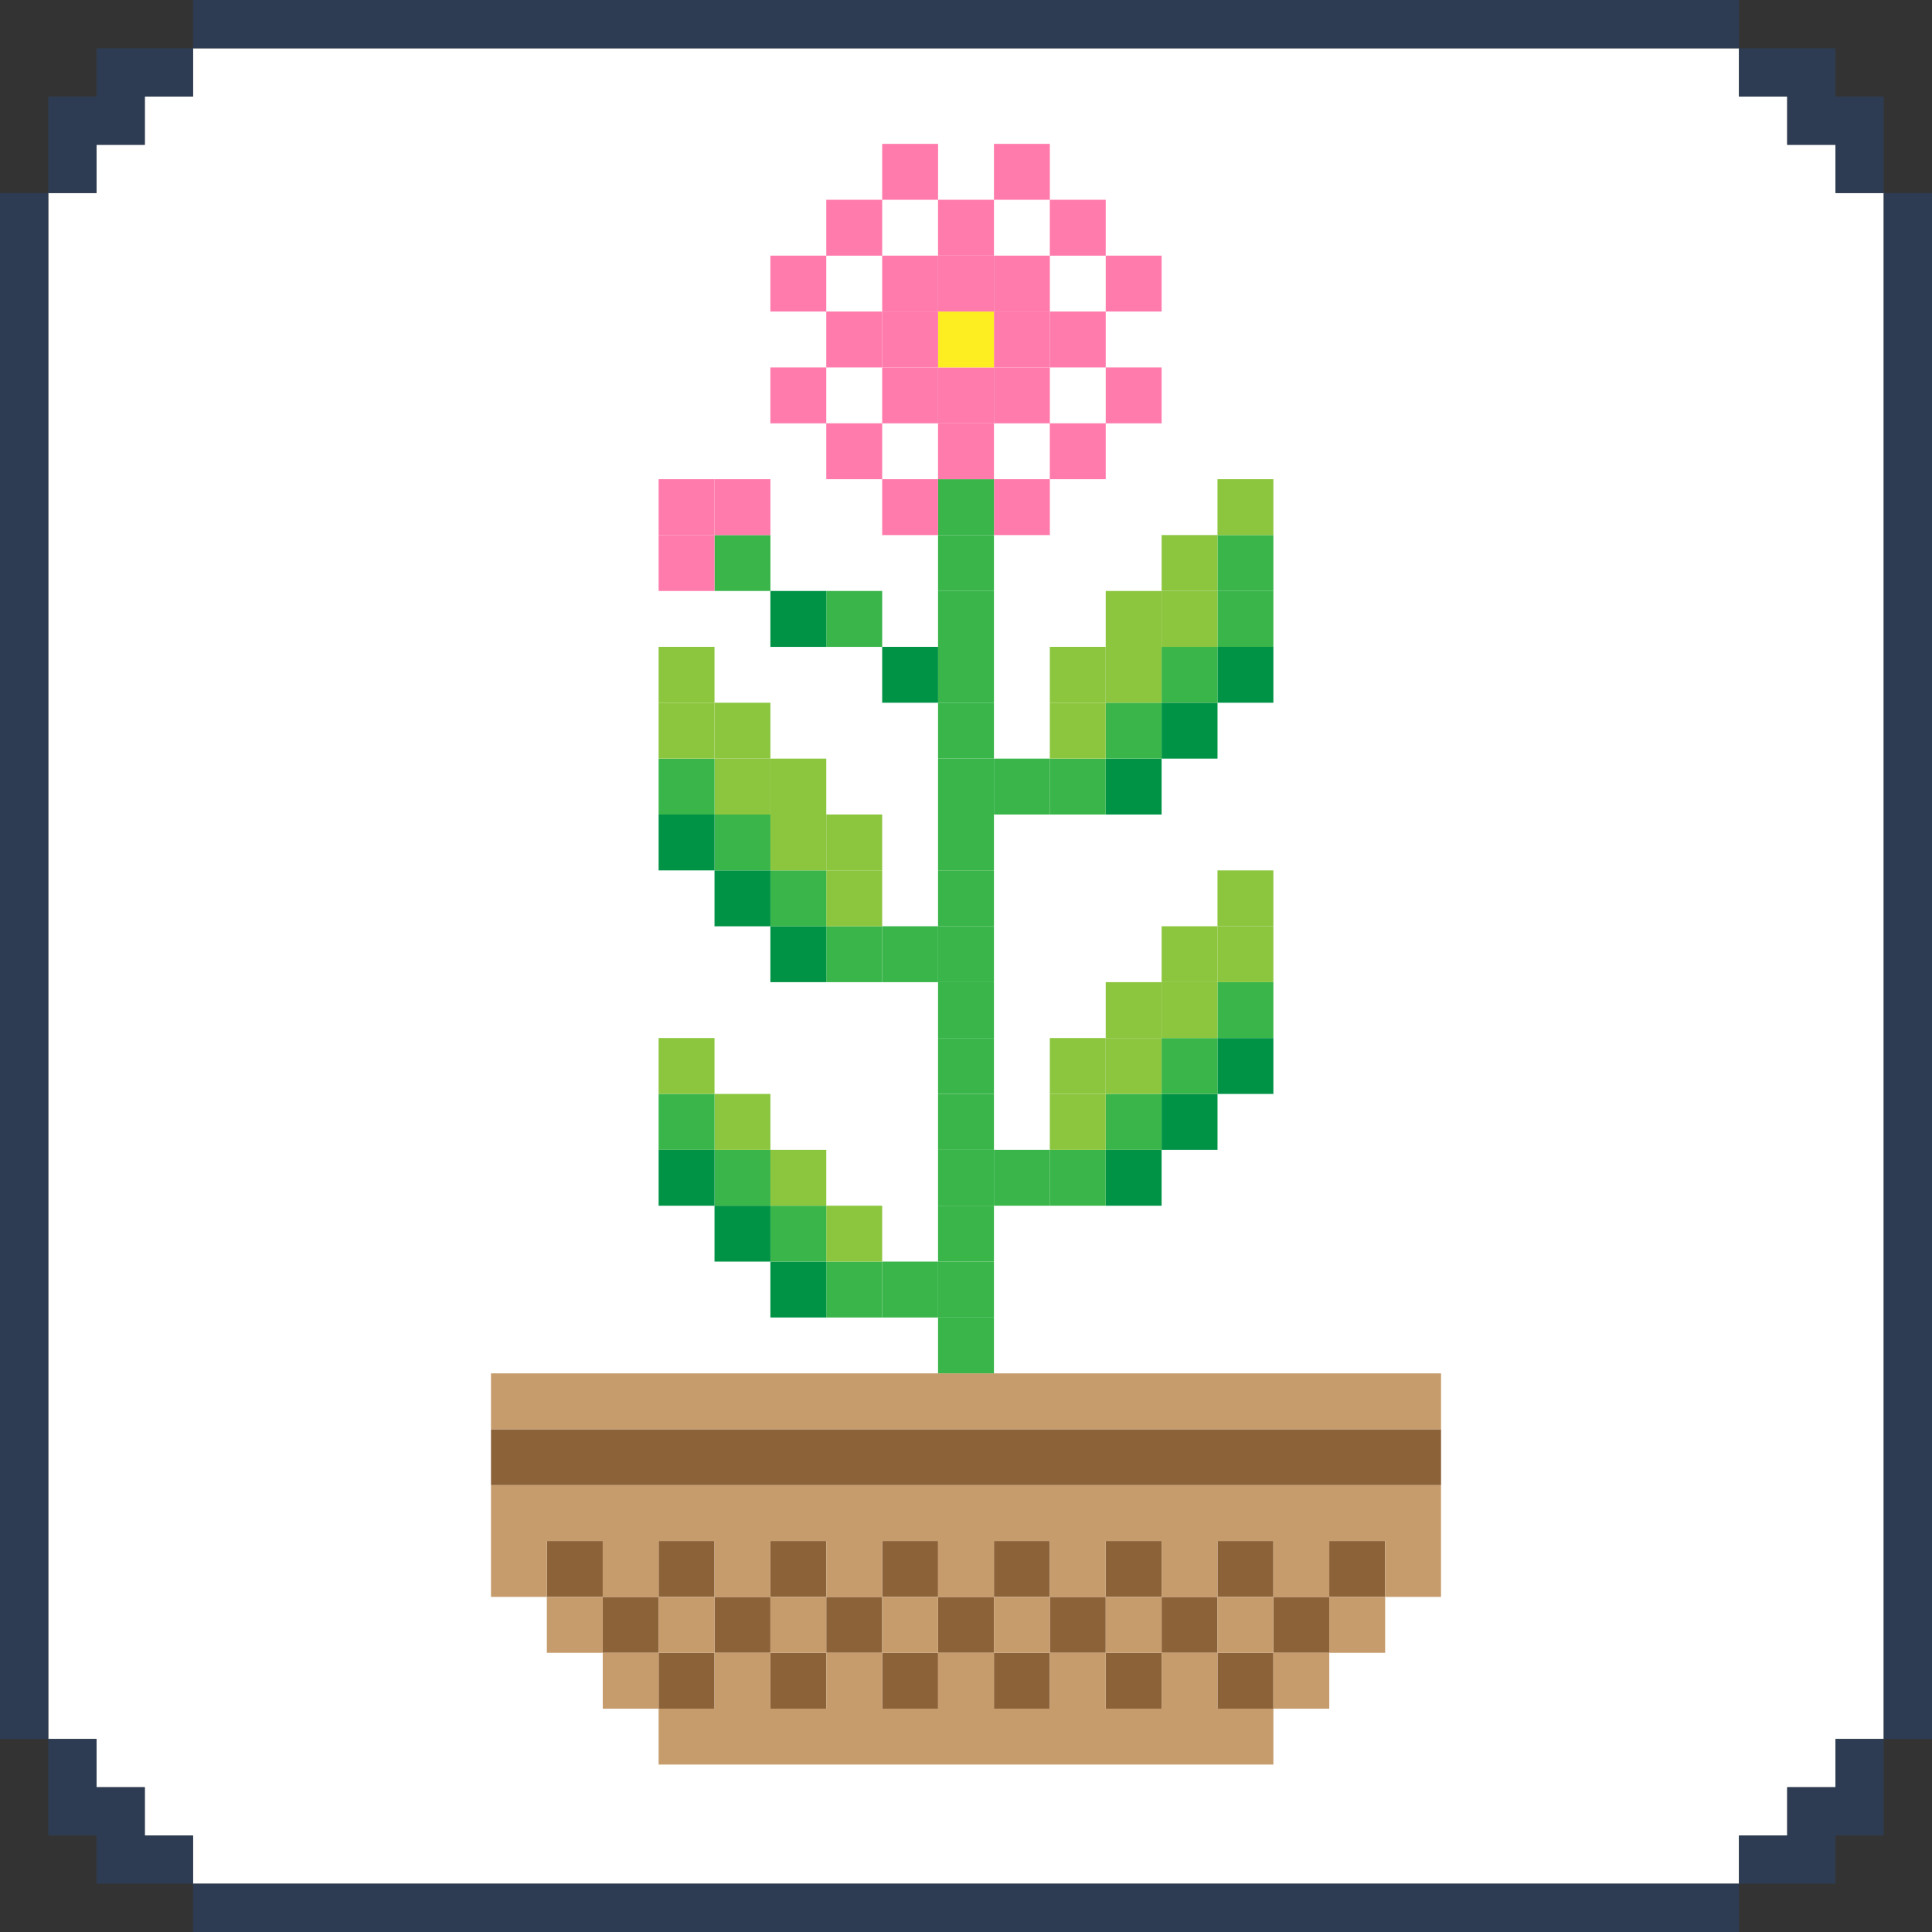 <?xml version="1.0" encoding="UTF-8"?>
<svg id="Layer_1" xmlns="http://www.w3.org/2000/svg" viewBox="0 0 600 600">
  <rect x="0" y="0" width="600" height="600" fill="#333333" stroke="none"/>
  <defs>
    <style>
      .cls-1 {
        fill: #39b54a;
      }

      .cls-2 {
        fill: #8cc63f;
      }

      .cls-3 {
        fill: #fff;
      }

      .cls-4 {
        fill: #c69c6d;
      }

      .cls-5 {
        fill: #009245;
      }

      .cls-6 {
        fill: #fcee21;
      }

      .cls-7 {
        fill: #ff7bac;
      }

      .cls-8 {
        fill: #2d3c53;
      }

      .cls-9 {
        fill: #8c6239;
      }
    </style>
  </defs>
  <g id="Frame">
    <polygon class="cls-3" points="585.01 59.94 585.01 540.06 570.03 540.06 570.03 555.04 555.04 555.04 555.04 570.03 540.06 570.03 540.06 585.01 59.94 585.01 59.94 570.03 44.96 570.03 44.96 555.04 29.97 555.04 29.97 540.06 14.99 540.06 14.99 59.94 29.97 59.94 29.97 44.96 44.96 44.96 44.96 29.97 59.94 29.97 59.94 14.99 540.06 14.99 540.06 29.97 555.04 29.97 555.04 44.96 570.03 44.96 570.03 59.94 585.01 59.94"/>
    <g>
      <polygon class="cls-8" points="59.94 14.99 59.94 29.97 44.96 29.97 44.96 44.96 29.97 44.96 29.97 59.94 14.99 59.94 14.99 29.97 29.97 29.97 29.97 14.99 59.94 14.99"/>
      <rect class="cls-8" x="59.94" width="480.12" height="14.99"/>
      <polygon class="cls-8" points="59.94 570.03 59.94 585.01 29.97 585.01 29.97 570.03 14.99 570.03 14.99 540.06 29.97 540.06 29.97 555.04 44.96 555.04 44.96 570.03 59.94 570.03"/>
      <rect class="cls-8" y="59.94" width="14.99" height="480.12"/>
      <polygon class="cls-8" points="585.01 540.06 585.01 570.03 570.03 570.03 570.03 585.01 540.06 585.01 540.06 570.03 555.04 570.03 555.04 555.04 570.03 555.04 570.03 540.06 585.01 540.06"/>
      <rect class="cls-8" x="59.94" y="585.01" width="480.12" height="14.99"/>
      <polygon class="cls-8" points="585.01 29.97 585.01 59.94 570.03 59.94 570.03 44.96 555.04 44.96 555.04 29.97 540.06 29.97 540.06 14.99 570.03 14.99 570.03 29.97 585.01 29.97"/>
      <rect class="cls-8" x="585.01" y="59.94" width="14.99" height="480.12"/>
    </g>
  </g>
  <g>
    <rect class="cls-5" x="378.1" y="322.37" width="17.36" height="17.36"/>
    <rect class="cls-1" x="378.1" y="305.02" width="17.36" height="17.36"/>
    <rect class="cls-2" x="378.1" y="287.66" width="17.36" height="17.36"/>
    <rect class="cls-2" x="378.1" y="270.31" width="17.36" height="17.36"/>
    <rect class="cls-5" x="378.1" y="200.88" width="17.36" height="17.36"/>
    <rect class="cls-1" x="378.1" y="183.53" width="17.36" height="17.36"/>
    <rect class="cls-1" x="378.1" y="166.17" width="17.36" height="17.36"/>
    <rect class="cls-2" x="378.1" y="148.82" width="17.36" height="17.36"/>
    <rect class="cls-5" x="360.75" y="339.73" width="17.36" height="17.36"/>
    <rect class="cls-1" x="360.75" y="322.37" width="17.36" height="17.36"/>
    <rect class="cls-2" x="360.75" y="305.02" width="17.36" height="17.36"/>
    <rect class="cls-2" x="360.75" y="287.66" width="17.36" height="17.36"/>
    <rect class="cls-5" x="360.75" y="218.24" width="17.36" height="17.36"/>
    <rect class="cls-1" x="360.75" y="200.88" width="17.36" height="17.36"/>
    <rect class="cls-2" x="360.75" y="183.53" width="17.36" height="17.36"/>
    <rect class="cls-2" x="360.75" y="166.17" width="17.36" height="17.36"/>
    <rect class="cls-5" x="343.39" y="357.09" width="17.36" height="17.36"/>
    <rect class="cls-1" x="343.39" y="339.73" width="17.36" height="17.36"/>
    <rect class="cls-2" x="343.39" y="322.37" width="17.36" height="17.36"/>
    <rect class="cls-2" x="343.39" y="305.02" width="17.36" height="17.36"/>
    <rect class="cls-5" x="343.39" y="235.6" width="17.36" height="17.36"/>
    <rect class="cls-1" x="343.39" y="218.24" width="17.36" height="17.36"/>
    <rect class="cls-2" x="343.39" y="200.88" width="17.36" height="17.36"/>
    <rect class="cls-2" x="343.39" y="183.53" width="17.36" height="17.36"/>
    <rect class="cls-7" x="343.39" y="114.11" width="17.36" height="17.36"/>
    <rect class="cls-7" x="343.39" y="79.39" width="17.36" height="17.36"/>
    <rect class="cls-1" x="326.03" y="357.09" width="17.36" height="17.36"/>
    <rect class="cls-2" x="326.03" y="339.73" width="17.36" height="17.36"/>
    <rect class="cls-2" x="326.03" y="322.37" width="17.36" height="17.36"/>
    <rect class="cls-1" x="326.03" y="235.6" width="17.36" height="17.36"/>
    <rect class="cls-2" x="326.03" y="218.24" width="17.36" height="17.36"/>
    <rect class="cls-2" x="326.03" y="200.88" width="17.36" height="17.36"/>
    <rect class="cls-7" x="326.03" y="131.46" width="17.36" height="17.36"/>
    <rect class="cls-7" x="326.03" y="96.75" width="17.36" height="17.36"/>
    <rect class="cls-7" x="326.03" y="62.04" width="17.36" height="17.36"/>
    <rect class="cls-1" x="308.68" y="357.09" width="17.36" height="17.36"/>
    <rect class="cls-1" x="308.68" y="235.6" width="17.36" height="17.36"/>
    <rect class="cls-7" x="308.68" y="148.82" width="17.36" height="17.36"/>
    <rect class="cls-7" x="308.68" y="114.11" width="17.36" height="17.36"/>
    <rect class="cls-7" x="308.68" y="96.75" width="17.36" height="17.36"/>
    <rect class="cls-7" x="308.68" y="79.39" width="17.36" height="17.36"/>
    <rect class="cls-7" x="308.68" y="44.68" width="17.36" height="17.36"/>
    <rect class="cls-1" x="291.32" y="409.15" width="17.36" height="17.36"/>
    <rect class="cls-1" x="291.32" y="391.8" width="17.36" height="17.36"/>
    <rect class="cls-1" x="291.32" y="374.44" width="17.36" height="17.36"/>
    <rect class="cls-1" x="291.32" y="357.09" width="17.36" height="17.36"/>
    <rect class="cls-1" x="291.32" y="339.73" width="17.36" height="17.36"/>
    <rect class="cls-1" x="291.32" y="322.37" width="17.36" height="17.36"/>
    <rect class="cls-1" x="291.32" y="305.02" width="17.36" height="17.36"/>
    <rect class="cls-1" x="291.32" y="287.66" width="17.36" height="17.36"/>
    <rect class="cls-1" x="291.32" y="270.31" width="17.36" height="17.36"/>
    <rect class="cls-1" x="291.32" y="252.95" width="17.36" height="17.36"/>
    <rect class="cls-1" x="291.32" y="235.6" width="17.36" height="17.36"/>
    <rect class="cls-1" x="291.32" y="218.24" width="17.36" height="17.36"/>
    <rect class="cls-1" x="291.32" y="200.88" width="17.36" height="17.36"/>
    <rect class="cls-1" x="291.32" y="183.53" width="17.36" height="17.36"/>
    <rect class="cls-1" x="291.32" y="166.17" width="17.36" height="17.36"/>
    <rect class="cls-1" x="291.32" y="148.82" width="17.36" height="17.36"/>
    <rect class="cls-7" x="291.32" y="131.46" width="17.36" height="17.36"/>
    <rect class="cls-7" x="291.32" y="114.11" width="17.36" height="17.36"/>
    <rect class="cls-6" x="291.32" y="96.75" width="17.36" height="17.36"/>
    <rect class="cls-7" x="291.32" y="79.39" width="17.36" height="17.36"/>
    <rect class="cls-7" x="291.32" y="62.04" width="17.36" height="17.36"/>
    <rect class="cls-1" x="273.97" y="391.8" width="17.36" height="17.36"/>
    <rect class="cls-1" x="273.97" y="287.66" width="17.36" height="17.36"/>
    <rect class="cls-5" x="273.97" y="200.88" width="17.36" height="17.36"/>
    <rect class="cls-7" x="273.97" y="148.82" width="17.36" height="17.36"/>
    <rect class="cls-7" x="273.97" y="114.11" width="17.36" height="17.36"/>
    <rect class="cls-7" x="273.97" y="96.75" width="17.36" height="17.36"/>
    <rect class="cls-7" x="273.97" y="79.39" width="17.36" height="17.36"/>
    <rect class="cls-7" x="273.97" y="44.68" width="17.36" height="17.36"/>
    <rect class="cls-1" x="256.61" y="391.8" width="17.36" height="17.36"/>
    <rect class="cls-2" x="256.61" y="374.44" width="17.36" height="17.36"/>
    <rect class="cls-1" x="256.61" y="287.66" width="17.36" height="17.36"/>
    <rect class="cls-2" x="256.61" y="270.31" width="17.36" height="17.36"/>
    <rect class="cls-2" x="256.61" y="252.95" width="17.36" height="17.36"/>
    <rect class="cls-1" x="256.61" y="183.53" width="17.36" height="17.36"/>
    <rect class="cls-7" x="256.61" y="131.46" width="17.36" height="17.36"/>
    <rect class="cls-7" x="256.61" y="96.75" width="17.36" height="17.36"/>
    <rect class="cls-7" x="256.61" y="62.04" width="17.36" height="17.36"/>
    <rect class="cls-5" x="239.25" y="391.8" width="17.36" height="17.36"/>
    <rect class="cls-1" x="239.25" y="374.44" width="17.36" height="17.36"/>
    <rect class="cls-2" x="239.25" y="357.09" width="17.36" height="17.36"/>
    <rect class="cls-5" x="239.25" y="287.66" width="17.36" height="17.36"/>
    <rect class="cls-1" x="239.25" y="270.31" width="17.36" height="17.36"/>
    <rect class="cls-2" x="239.25" y="252.95" width="17.36" height="17.36"/>
    <rect class="cls-2" x="239.25" y="235.6" width="17.36" height="17.36"/>
    <rect class="cls-5" x="239.25" y="183.53" width="17.36" height="17.36"/>
    <rect class="cls-7" x="239.25" y="114.11" width="17.36" height="17.36"/>
    <rect class="cls-7" x="239.25" y="79.39" width="17.36" height="17.36"/>
    <rect class="cls-5" x="221.9" y="374.44" width="17.36" height="17.36"/>
    <rect class="cls-1" x="221.9" y="357.09" width="17.36" height="17.36"/>
    <rect class="cls-2" x="221.9" y="339.73" width="17.36" height="17.36"/>
    <rect class="cls-5" x="221.9" y="270.31" width="17.36" height="17.36"/>
    <rect class="cls-1" x="221.9" y="252.95" width="17.36" height="17.36"/>
    <rect class="cls-2" x="221.9" y="235.6" width="17.36" height="17.36"/>
    <rect class="cls-2" x="221.9" y="218.24" width="17.36" height="17.36"/>
    <rect class="cls-1" x="221.9" y="166.17" width="17.36" height="17.36"/>
    <rect class="cls-7" x="221.9" y="148.82" width="17.36" height="17.36"/>
    <rect class="cls-5" x="204.54" y="357.09" width="17.36" height="17.36"/>
    <rect class="cls-1" x="204.54" y="339.73" width="17.36" height="17.36"/>
    <rect class="cls-2" x="204.54" y="322.37" width="17.36" height="17.36"/>
    <rect class="cls-5" x="204.54" y="252.95" width="17.36" height="17.36"/>
    <rect class="cls-1" x="204.54" y="235.6" width="17.36" height="17.36"/>
    <rect class="cls-2" x="204.54" y="218.24" width="17.36" height="17.36"/>
    <rect class="cls-2" x="204.54" y="200.88" width="17.36" height="17.36"/>
    <rect class="cls-7" x="204.54" y="166.17" width="17.36" height="17.36"/>
    <rect class="cls-7" x="204.54" y="148.82" width="17.36" height="17.36"/>
    <g>
      <rect class="cls-9" x="152.48" y="443.87" width="295.05" height="17.36"/>
      <rect class="cls-9" x="412.81" y="478.58" width="17.36" height="17.36"/>
      <rect class="cls-9" x="395.46" y="495.93" width="17.36" height="17.36"/>
      <rect class="cls-9" x="378.1" y="513.29" width="17.36" height="17.36"/>
      <rect class="cls-9" x="378.1" y="478.58" width="17.36" height="17.36"/>
      <rect class="cls-9" x="360.75" y="495.93" width="17.36" height="17.36"/>
      <rect class="cls-9" x="343.39" y="513.29" width="17.36" height="17.36"/>
      <rect class="cls-9" x="343.39" y="478.58" width="17.36" height="17.36"/>
      <rect class="cls-9" x="326.03" y="495.93" width="17.36" height="17.36"/>
      <rect class="cls-9" x="308.68" y="513.29" width="17.36" height="17.36"/>
      <rect class="cls-9" x="308.68" y="478.58" width="17.36" height="17.36"/>
      <rect class="cls-9" x="291.32" y="495.93" width="17.36" height="17.36"/>
      <rect class="cls-9" x="273.97" y="513.29" width="17.36" height="17.36"/>
      <rect class="cls-9" x="273.97" y="478.58" width="17.36" height="17.36"/>
      <rect class="cls-9" x="256.61" y="495.93" width="17.36" height="17.36"/>
      <rect class="cls-9" x="239.25" y="513.29" width="17.36" height="17.36"/>
      <rect class="cls-9" x="239.25" y="478.58" width="17.36" height="17.36"/>
      <rect class="cls-9" x="221.9" y="495.93" width="17.36" height="17.36"/>
      <rect class="cls-9" x="204.54" y="513.29" width="17.36" height="17.36"/>
      <rect class="cls-9" x="204.54" y="478.58" width="17.36" height="17.36"/>
      <rect class="cls-9" x="187.19" y="495.93" width="17.36" height="17.36"/>
      <rect class="cls-9" x="169.83" y="478.58" width="17.36" height="17.36"/>
    </g>
    <g>
      <rect class="cls-4" x="152.48" y="426.51" width="295.05" height="17.36"/>
      <rect class="cls-4" x="412.81" y="495.93" width="17.36" height="17.36"/>
      <polygon class="cls-4" points="152.48 461.22 152.48 495.93 169.83 495.93 169.83 478.58 187.19 478.58 187.19 495.93 204.54 495.93 204.54 478.58 221.9 478.58 221.9 495.93 239.25 495.93 239.25 478.58 256.61 478.58 256.61 495.93 273.97 495.93 273.97 478.58 291.32 478.58 291.32 495.93 308.68 495.93 308.68 478.58 326.03 478.58 326.03 495.93 343.39 495.93 343.39 478.58 360.75 478.58 360.75 495.93 378.1 495.93 378.1 478.58 395.46 478.58 395.46 495.93 412.81 495.93 412.81 478.58 430.17 478.58 430.17 495.93 447.52 495.93 447.52 461.22 152.48 461.22"/>
      <rect class="cls-4" x="395.46" y="513.29" width="17.36" height="17.36"/>
      <rect class="cls-4" x="378.1" y="495.93" width="17.36" height="17.36"/>
      <polygon class="cls-4" points="378.1 513.29 360.75 513.29 360.75 530.64 343.39 530.64 343.39 513.29 326.03 513.29 326.03 530.64 308.68 530.64 308.68 513.29 291.32 513.29 291.32 530.64 273.97 530.64 273.97 513.29 256.61 513.29 256.61 530.64 239.25 530.64 239.25 513.29 221.9 513.29 221.9 530.64 204.54 530.64 204.54 548 395.46 548 395.46 530.64 378.1 530.64 378.1 513.29"/>
      <rect class="cls-4" x="343.39" y="495.93" width="17.36" height="17.36"/>
      <rect class="cls-4" x="308.68" y="495.93" width="17.36" height="17.36"/>
      <rect class="cls-4" x="273.97" y="495.93" width="17.36" height="17.36"/>
      <rect class="cls-4" x="239.25" y="495.93" width="17.36" height="17.36"/>
      <rect class="cls-4" x="204.54" y="495.93" width="17.36" height="17.36"/>
      <rect class="cls-4" x="187.19" y="513.29" width="17.36" height="17.36"/>
      <rect class="cls-4" x="169.83" y="495.93" width="17.36" height="17.36"/>
    </g>
  </g>
</svg>